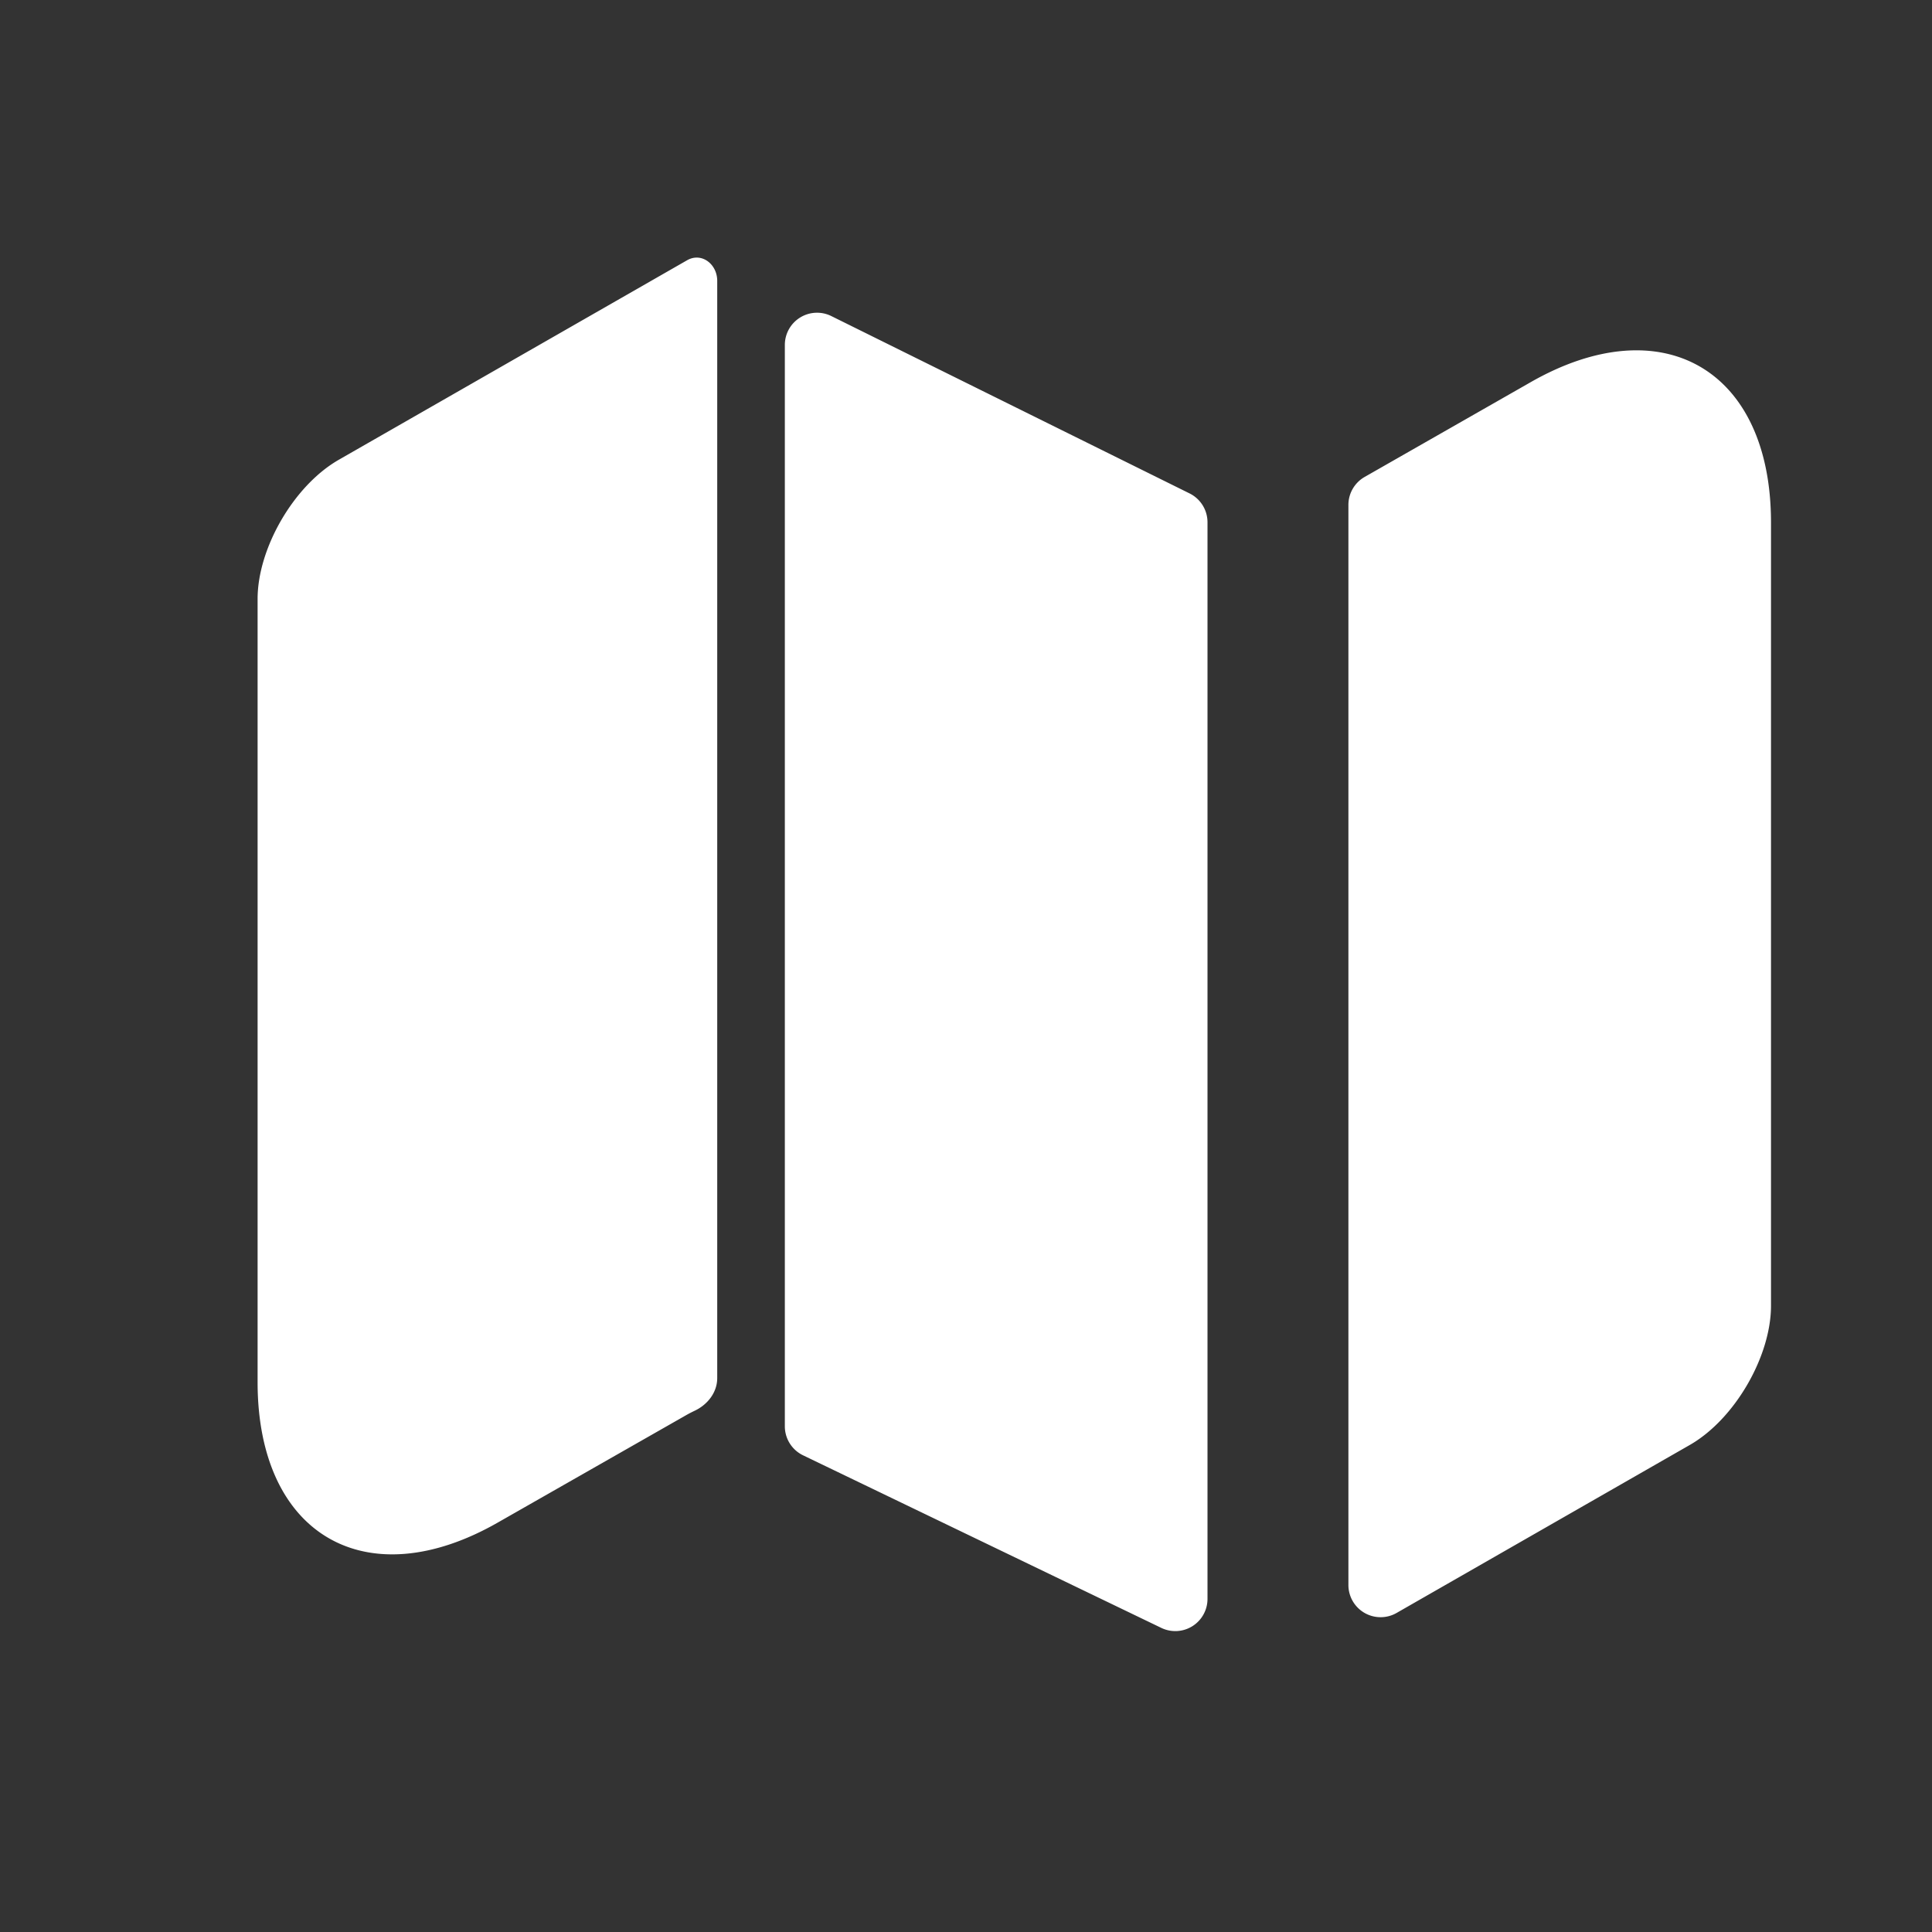 <svg width="30" height="30" viewBox="0 0 30 30" fill="none" xmlns="http://www.w3.org/2000/svg">
    <rect x="0" y="0" width="30" height="30" fill="#333333" stroke="none"/>
    <path d="M10.675 4.038c.224-.122.462.066.462.322v17.039c0 .223-.15.413-.352.508a2.204 2.204 0 0 0-.11.056l-2.938 1.675C5.688 24.813 4 23.838 4 21.463V9.301c0-.788.563-1.763 1.263-2.163l5.412-3.1zM18.472 7.662a.5.5 0 0 1 .278.448v16.718a.5.5 0 0 1-.717.45l-5.563-2.68a.5.5 0 0 1-.283-.45V5.356a.5.5 0 0 1 .722-.448l5.563 2.754zM27.5 8.113v12.162c0 .788-.563 1.763-1.262 2.163l-4.552 2.608a.5.5 0 0 1-.748-.434V7.84a.5.5 0 0 1 .252-.434l2.572-1.468c2.05-1.175 3.738-.2 3.738 2.175z" fill="#fff"/>
</svg>
